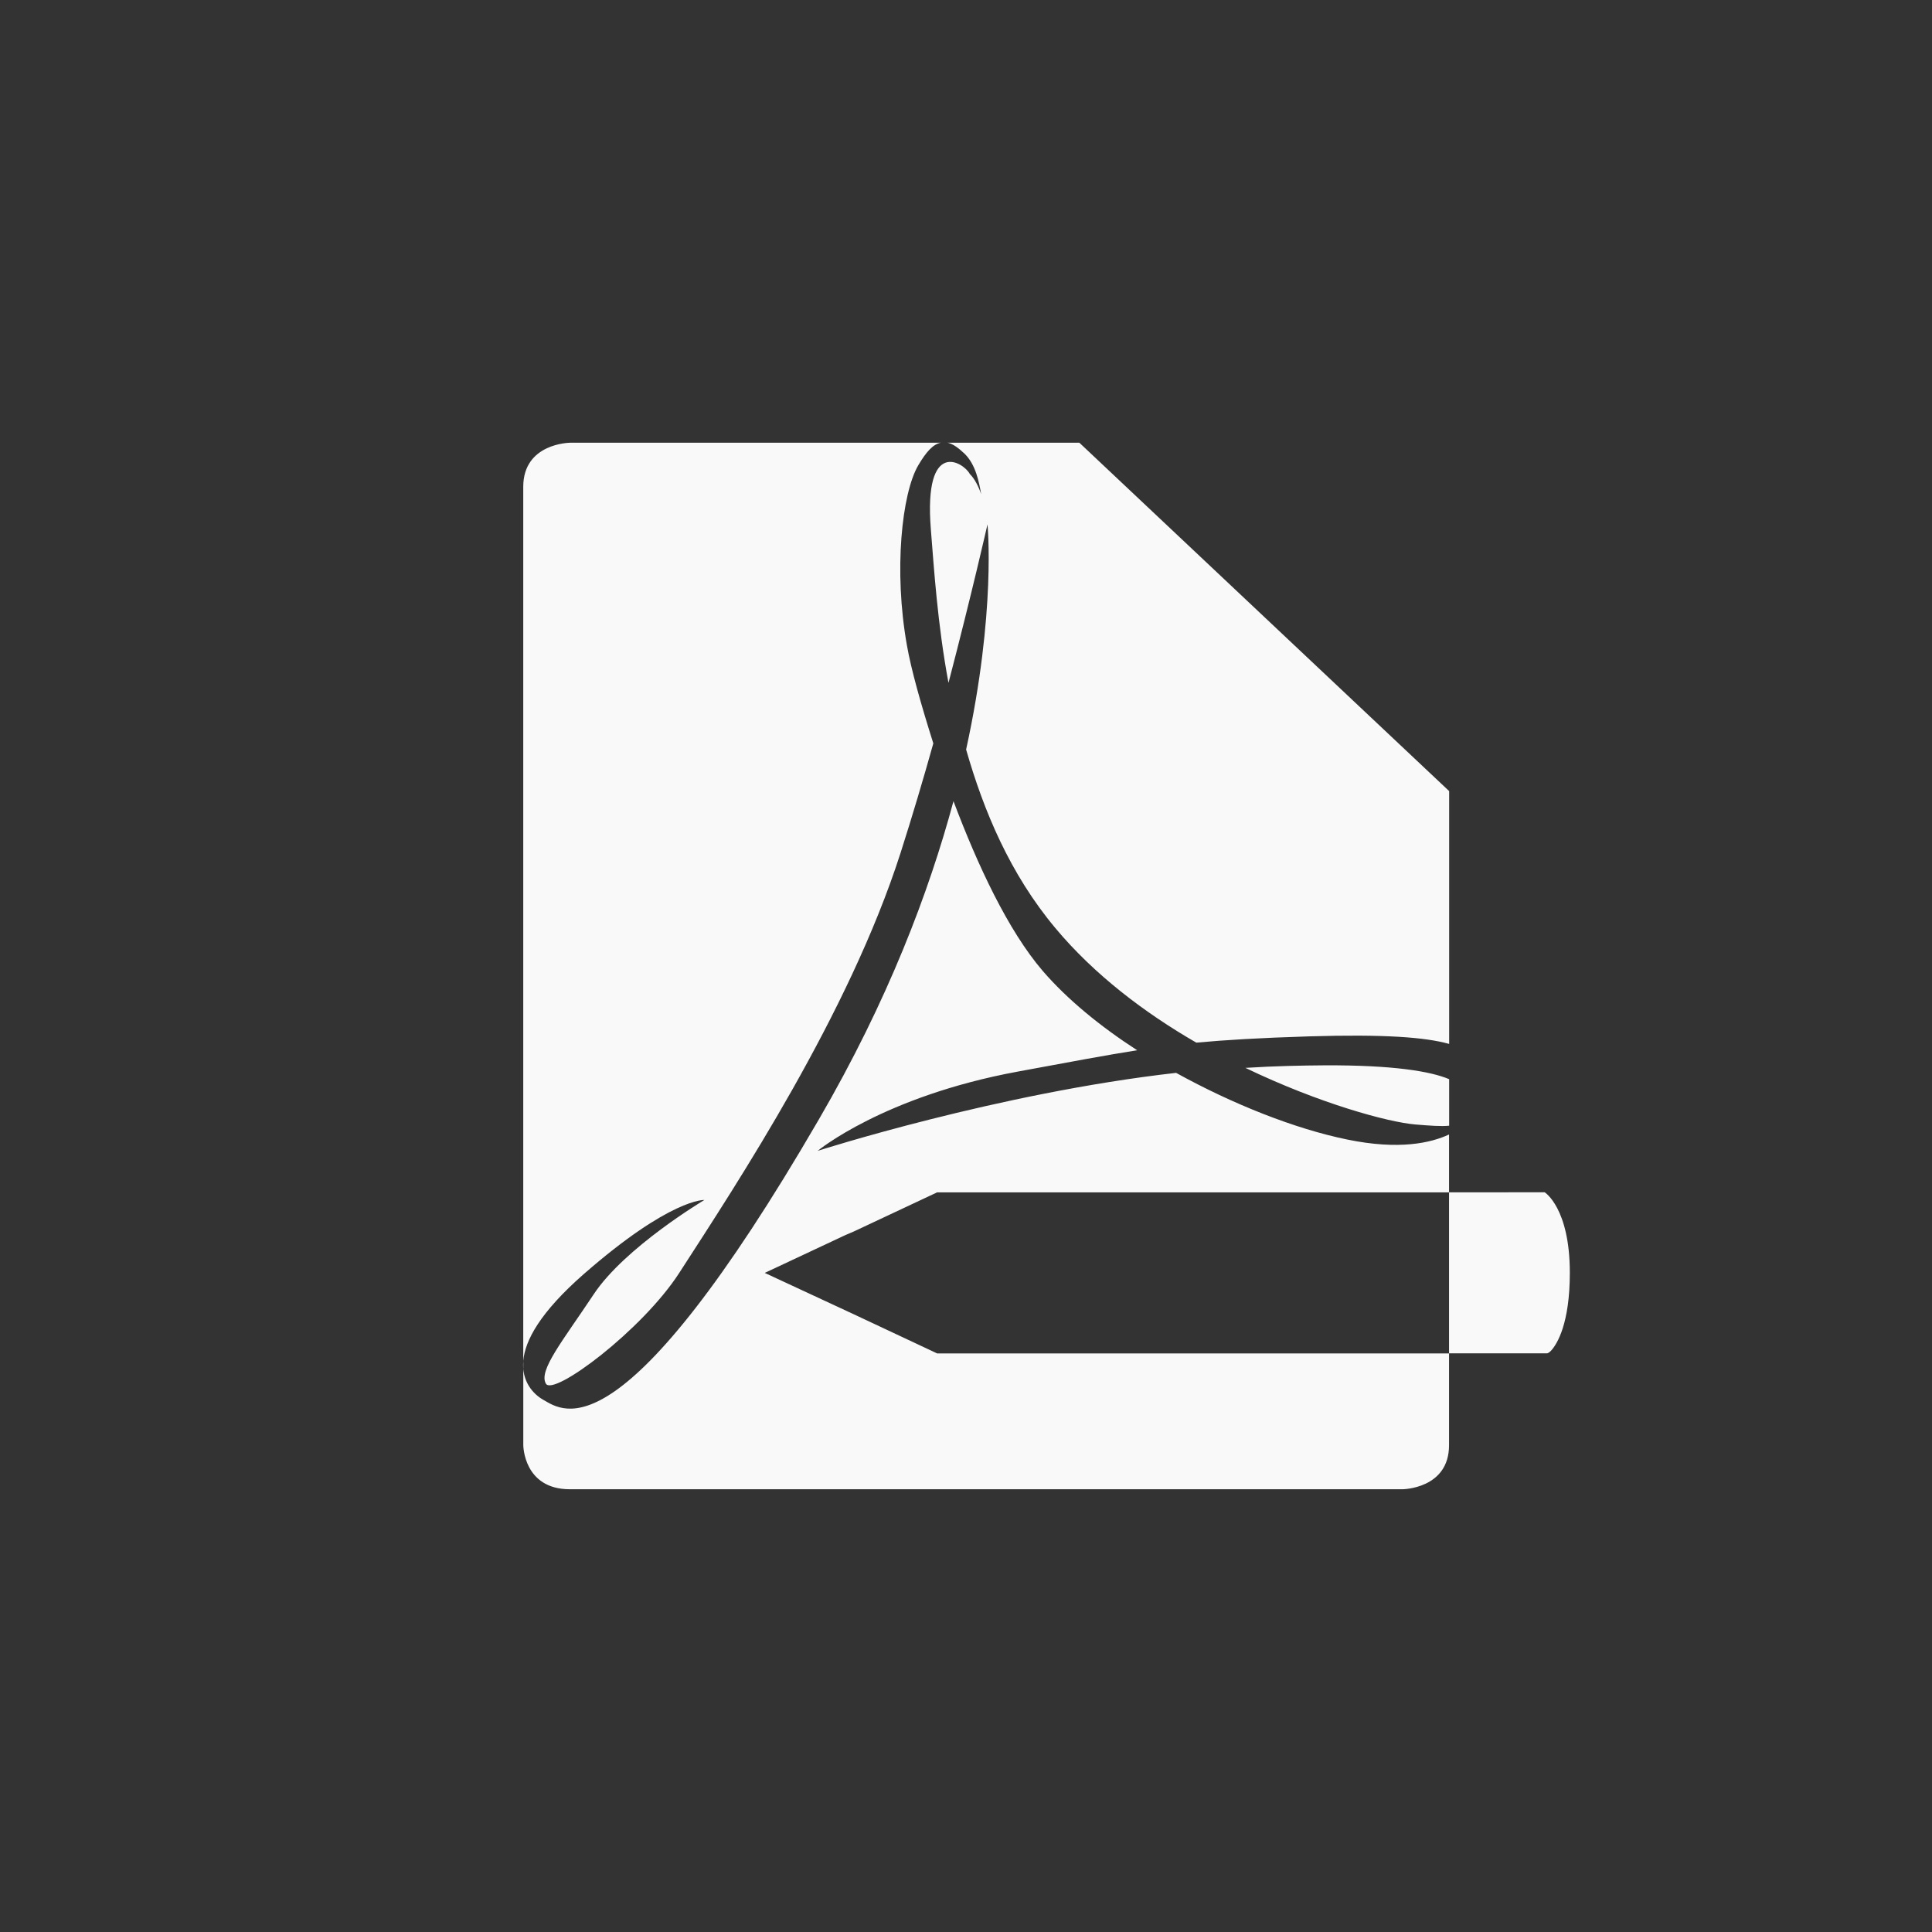 <!-- color: #474747 --><svg xmlns="http://www.w3.org/2000/svg" viewBox="0 0 48 48"><rect x="0" y="0" width="48" height="48" fill="#333333" stroke="none"/><g><path d="m 14.156 11 c 0 0 -1.156 0.012 -1.156 1.094 l 0 21.719 c 0.043 -0.508 0.418 -1.207 1.5 -2.156 c 2.164 -1.891 3 -1.844 3 -1.844 c 0 0 -1.977 1.176 -2.75 2.344 c -0.773 1.164 -1.375 1.891 -1.188 2.219 c 0.184 0.328 2.395 -1.328 3.313 -2.75 c 1.457 -2.254 4.215 -6.434 5.5 -10.438 c 0.293 -0.918 0.566 -1.836 0.813 -2.719 c -0.301 -0.953 -0.551 -1.832 -0.656 -2.438 c -0.332 -1.855 -0.125 -3.777 0.281 -4.469 c 0.203 -0.344 0.371 -0.527 0.563 -0.563 c -3.457 0 -7.324 0 -9.219 0 m -1.156 22.813 l 0 2.094 c 0 0 0.004 1.094 1.156 1.094 l 20.688 0 c 0 0 1.156 -0.008 1.156 -1.094 l 0 -2.281 l -12.719 0 l -2.063 -0.969 l -2.219 -1.031 l 2 -0.938 l 0.219 -0.094 l 2.063 -0.969 l 12.719 0 l 0 -1.438 c -0.453 0.211 -1.242 0.391 -2.531 0.125 c -1.297 -0.266 -2.836 -0.875 -4.25 -1.656 c -4.426 0.5 -8.906 1.938 -8.906 1.938 c 0 0 1.629 -1.352 4.969 -1.969 c 1.367 -0.254 2.188 -0.406 2.969 -0.531 c -0.918 -0.594 -1.738 -1.266 -2.344 -1.969 c -0.867 -1.01 -1.621 -2.633 -2.219 -4.219 c -0.609 2.262 -1.629 4.957 -3.344 7.906 c -4.883 8.41 -6.332 7.258 -6.844 6.969 c -0.258 -0.145 -0.543 -0.461 -0.5 -0.969 m 23 -4.188 l 0 4 l 2.438 0 c 0 0 0.043 -0.008 0.094 -0.063 c 0.156 -0.168 0.469 -0.68 0.469 -1.938 c 0 -1.613 -0.625 -2 -0.625 -2 m -14.844 -18.625 c 0.145 0.027 0.285 0.137 0.438 0.281 c 0.273 0.273 0.352 0.695 0.406 1 c -0.059 -0.18 -0.168 -0.395 -0.281 -0.5 c -0.148 -0.289 -1.152 -0.918 -0.969 1.375 c 0.078 0.969 0.164 2.34 0.438 3.813 c 0.582 -2.227 0.969 -3.938 0.969 -3.938 c 0 0 0.219 2.168 -0.531 5.594 c 0.438 1.527 1.09 3.09 2.219 4.438 c 0.965 1.156 2.219 2.105 3.5 2.844 c 0.723 -0.066 1.543 -0.117 2.813 -0.156 c 1.848 -0.055 2.871 0.02 3.469 0.188 l 0 -6.281 l -9.188 -8.656 c -1.109 0 -2.051 0 -3.281 0 m 9.375 15.469 c -0.566 0.004 -1.227 0.016 -1.969 0.063 c 1.844 0.887 3.543 1.348 4.219 1.406 c 0.371 0.031 0.645 0.051 0.844 0.031 l 0 -1.156 c -0.457 -0.195 -1.395 -0.352 -3.094 -0.344 m 0 0" fill="#f9f9f9" stroke="none" fill-rule="nonzero" fill-opacity="1"/></g></svg>